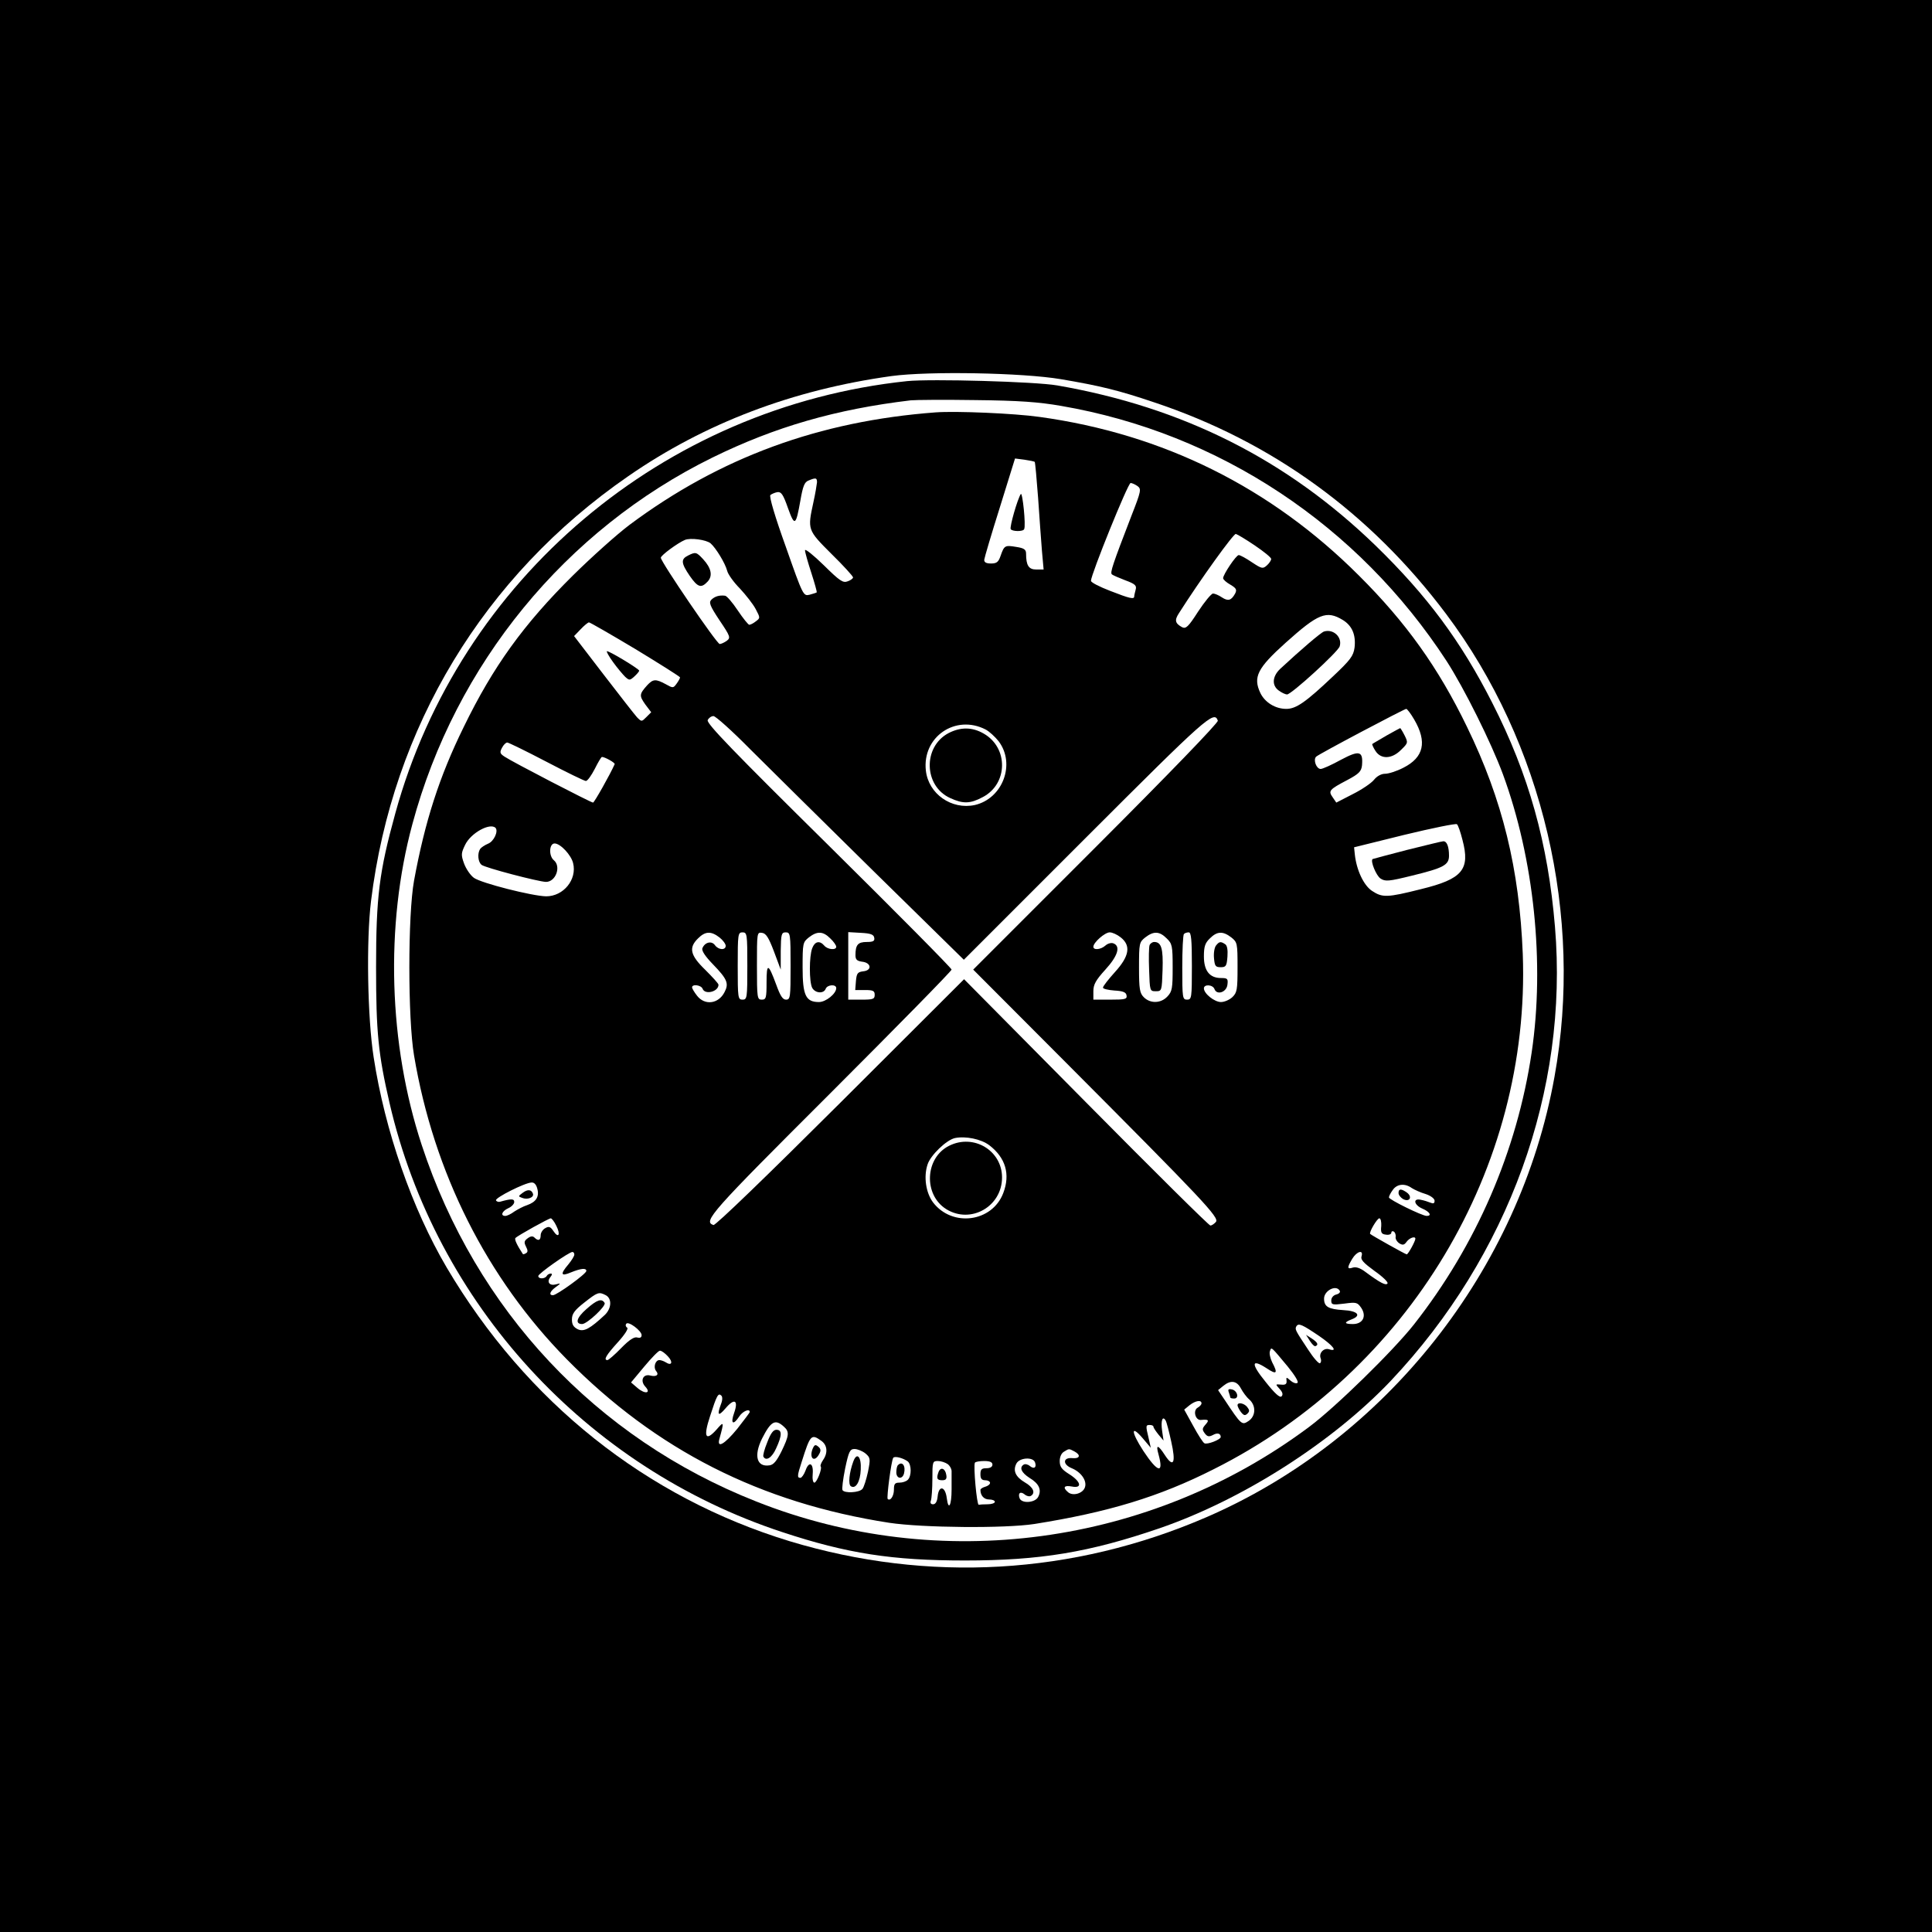 <?xml version="1.0" standalone="no"?>
<!DOCTYPE svg PUBLIC "-//W3C//DTD SVG 20010904//EN"
 "http://www.w3.org/TR/2001/REC-SVG-20010904/DTD/svg10.dtd">
<svg version="1.2" baseProfile="tiny-ps" xmlns="http://www.w3.org/2000/svg"
 width="804pt" height="804pt" viewBox="0 0 804 804"
 preserveAspectRatio="xMidYMid meet">

 <title>Clark Alford Since 2019 Remote WordPress Webmaster</title>
 <desc>Logo for Web and Email Developer; Clark Alford.</desc>

<g transform="translate(0,804) scale(0.1,-0.1)"
fill="#000000" stroke="none">
<path d="M0 4020 l0 -4020 4020 0 4020 0 0 4020 0 4020 -4020 0 -4020 0 0
-4020z m4415 2442 c165 -28 239 -46 390 -97 488 -163 897 -459 1213 -880 403
-537 572 -1257 451 -1926 -144 -804 -702 -1510 -1449 -1833 -555 -240 -1157
-274 -1733 -100 -598 182 -1097 579 -1428 1139 -144 245 -257 569 -304 875
-26 165 -31 487 -11 650 89 724 469 1353 1070 1768 319 221 685 360 1096 417
155 21 545 14 705 -13z"/>
<path d="M3775 6454 c-1014 -107 -1862 -823 -2130 -1799 -67 -243 -80 -347
-80 -640 0 -271 9 -361 56 -565 193 -835 817 -1517 1635 -1786 269 -89 457
-118 759 -118 314 0 518 34 810 134 346 119 720 358 963 614 490 519 740 1209
683 1889 -29 348 -109 634 -261 932 -130 256 -271 446 -486 655 -370 358 -801
575 -1324 666 -92 16 -526 28 -625 18z m640 -103 c659 -113 1237 -497 1605
-1062 73 -113 185 -338 234 -470 130 -353 175 -788 120 -1159 -61 -410 -230
-801 -490 -1132 -86 -109 -326 -344 -436 -426 -663 -495 -1540 -613 -2302
-310 -666 263 -1165 796 -1391 1483 -138 419 -153 913 -39 1335 179 666 637
1225 1249 1526 261 128 514 201 825 238 19 2 141 3 270 1 182 -2 262 -8 355
-24z"/>
<path d="M3895 6324 c-485 -36 -898 -187 -1275 -468 -52 -39 -158 -134 -236
-211 -205 -203 -332 -379 -454 -630 -102 -207 -162 -395 -207 -640 -26 -143
-26 -574 0 -727 82 -488 303 -927 636 -1265 372 -377 805 -597 1341 -680 139
-21 482 -24 605 -5 307 49 519 113 746 228 812 407 1319 1253 1286 2144 -14
353 -84 641 -232 945 -119 246 -254 435 -450 630 -366 366 -814 589 -1329 660
-106 15 -347 25 -431 19z m411 -206 c2 -3 8 -69 14 -149 5 -79 13 -179 16
-221 l7 -78 -31 0 c-31 0 -42 17 -42 66 0 17 -8 23 -41 28 -47 8 -50 6 -65
-37 -9 -26 -16 -32 -40 -32 -20 0 -29 5 -28 16 1 9 30 107 65 218 l63 203 39
-5 c21 -3 40 -7 43 -9z m-906 -85 c-1 -10 -7 -47 -15 -83 -25 -115 -25 -115
75 -215 50 -49 90 -93 90 -98 0 -4 -10 -12 -22 -16 -20 -8 -33 1 -100 67 -43
42 -78 70 -78 62 0 -8 12 -50 26 -93 14 -43 24 -80 23 -82 -2 -2 -16 -6 -30
-10 -26 -6 -27 -5 -99 200 -44 122 -70 209 -64 215 5 4 18 10 29 12 16 2 24
-9 44 -66 28 -78 33 -75 52 32 10 58 17 76 33 82 31 13 36 12 36 -7z m1334
-16 c16 -12 15 -20 -25 -122 -79 -205 -90 -238 -82 -245 4 -4 30 -15 56 -25
41 -15 48 -22 43 -39 -3 -12 -6 -24 -6 -28 0 -13 -18 -9 -100 23 -44 17 -80
35 -80 42 0 26 154 407 165 407 6 0 19 -6 29 -13z m488 -247 c37 -25 68 -50
68 -56 0 -6 -8 -18 -18 -27 -17 -15 -21 -14 -62 13 -25 17 -49 30 -55 30 -11
0 -65 -81 -65 -96 0 -6 14 -18 30 -27 25 -15 28 -21 20 -37 -16 -29 -29 -33
-55 -16 -13 9 -30 16 -37 16 -7 0 -35 -34 -62 -75 -41 -64 -51 -73 -67 -65
-29 16 -32 29 -13 58 89 140 228 333 237 330 7 -2 42 -23 79 -48z m-2265 9
c22 -19 61 -83 69 -114 3 -14 27 -48 53 -74 25 -27 55 -65 66 -86 19 -36 19
-37 0 -51 -10 -8 -22 -14 -27 -14 -4 0 -26 27 -48 60 -22 33 -46 61 -53 61
-24 3 -42 -3 -56 -16 -12 -12 -8 -24 33 -86 46 -68 47 -73 30 -86 -10 -7 -23
-13 -29 -13 -12 0 -245 342 -245 359 0 10 71 62 100 74 23 10 89 1 107 -14z
m2631 -319 c39 -24 55 -62 49 -115 -5 -35 -17 -51 -89 -119 -114 -108 -154
-136 -195 -136 -46 0 -89 27 -108 66 -31 66 -13 103 105 209 136 122 170 136
238 95z m-2944 -121 c102 -62 186 -115 186 -118 0 -4 -7 -16 -15 -27 -13 -18
-15 -18 -45 -1 -41 22 -52 22 -77 -5 -33 -37 -33 -43 -8 -79 l25 -33 -20 -20
c-20 -20 -20 -20 -39 -1 -10 11 -73 92 -140 179 l-122 159 27 28 c15 16 31 29
35 29 4 0 91 -50 193 -111z m3241 -293 c55 -94 40 -158 -45 -201 -27 -14 -61
-25 -76 -25 -16 0 -34 -10 -46 -25 -11 -14 -51 -41 -89 -60 l-68 -35 -15 22
c-19 27 -15 32 61 72 49 26 58 36 61 61 5 60 -11 64 -88 23 -38 -21 -76 -38
-84 -38 -18 0 -32 38 -19 51 11 11 365 198 375 199 4 0 19 -20 33 -44z m-2765
-122 c74 -74 305 -302 513 -507 l378 -371 508 508 c501 501 534 531 549 487 3
-8 -205 -223 -507 -525 l-511 -511 383 -384 c577 -579 642 -648 627 -666 -7
-8 -17 -15 -23 -15 -6 0 -239 231 -518 513 l-507 512 -515 -514 c-303 -302
-520 -512 -528 -509 -44 15 -14 49 486 548 278 278 505 509 505 515 1 5 -229
237 -510 515 -399 394 -510 509 -505 523 4 9 15 17 24 17 9 0 77 -61 151 -136z
m982 80 c15 -8 39 -30 54 -49 71 -94 17 -238 -99 -265 -97 -21 -193 46 -204
143 -16 140 123 236 249 171z m-1828 -134 c84 -44 158 -80 164 -80 7 0 23 23
37 50 14 28 27 50 30 50 12 0 55 -24 53 -30 -19 -43 -85 -160 -90 -160 -9 0
-337 170 -368 191 -20 13 -21 18 -11 37 6 12 16 22 22 22 5 0 79 -36 163 -80z
m3812 -325 c33 -124 0 -163 -172 -205 -143 -36 -161 -36 -205 -7 -34 23 -64
86 -71 152 l-3 29 210 52 c116 28 214 48 218 44 5 -4 15 -33 23 -65z m-4024
50 c13 -14 -7 -57 -31 -66 -14 -6 -29 -16 -33 -22 -12 -19 -9 -54 6 -66 14
-12 236 -70 268 -71 41 0 64 64 33 90 -22 18 -20 70 3 70 24 0 69 -48 77 -82
17 -68 -40 -138 -112 -138 -58 1 -271 55 -301 77 -15 11 -33 38 -41 60 -13 36
-12 43 5 78 24 49 103 92 126 70z m932 -456 c14 -11 26 -27 26 -35 0 -19 -30
-18 -45 3 -14 19 -42 12 -52 -13 -4 -10 11 -33 44 -67 60 -62 67 -80 48 -116
-25 -49 -82 -56 -114 -15 -12 15 -21 31 -21 35 0 15 38 10 44 -6 10 -26 66
-12 66 17 0 5 -25 32 -55 62 -63 61 -70 92 -30 131 30 30 54 31 89 4z m116
-119 c0 -133 -1 -140 -20 -140 -19 0 -20 7 -20 140 0 133 1 140 20 140 19 0
20 -7 20 -140z m111 60 l28 -75 0 78 c1 70 3 77 21 77 19 0 20 -7 20 -140 0
-130 -1 -140 -19 -140 -14 0 -24 16 -41 63 -33 89 -40 91 -40 9 0 -65 -2 -72
-20 -72 -19 0 -20 7 -20 141 0 138 0 140 21 137 17 -2 28 -20 50 -78z m234 55
c14 -13 25 -29 25 -35 0 -15 -36 -12 -50 5 -19 22 -39 18 -50 -11 -13 -34 -13
-140 0 -165 13 -23 48 -25 56 -4 7 18 44 20 44 3 0 -23 -43 -58 -72 -58 -55 0
-68 28 -68 144 0 101 1 105 26 125 35 27 59 26 89 -4z m183 3 c3 -14 -4 -18
-31 -18 -37 0 -47 -12 -47 -55 0 -18 6 -24 27 -27 39 -4 43 -36 6 -40 -24 -3
-28 -8 -31 -40 l-3 -38 40 0 c34 0 41 -3 41 -20 0 -18 -7 -20 -55 -20 l-55 0
0 141 0 140 52 -3 c41 -2 54 -7 56 -20z m1026 1 c43 -34 36 -78 -24 -144 -27
-30 -50 -59 -50 -65 0 -5 21 -10 47 -12 36 -2 49 -7 51 -20 3 -16 -5 -18 -67
-18 l-71 0 0 35 c0 28 10 46 50 90 52 57 64 97 34 109 -9 4 -24 0 -34 -9 -19
-17 -50 -20 -50 -5 0 18 48 60 68 60 11 0 31 -9 46 -21z m191 -4 c23 -22 25
-31 25 -121 0 -87 -2 -100 -22 -121 -27 -29 -71 -30 -98 -3 -17 17 -20 33 -20
124 0 101 1 105 26 125 35 27 59 26 89 -4z m105 -115 c0 -133 -1 -140 -20
-140 -19 0 -20 7 -20 133 0 74 3 137 7 140 3 4 12 7 20 7 10 0 13 -30 13 -140z
m164 119 c25 -20 26 -24 26 -124 0 -94 -2 -106 -22 -125 -12 -11 -33 -20 -47
-20 -27 0 -71 35 -71 57 0 18 37 16 44 -3 10 -27 51 -13 54 19 3 24 0 27 -27
27 -47 0 -71 30 -71 90 0 41 5 56 25 75 30 30 54 31 89 4z m-1007 -865 c68
-52 88 -121 58 -199 -46 -121 -212 -143 -292 -39 -30 40 -40 107 -23 158 12
38 78 102 114 110 44 9 109 -4 143 -30z m-1881 -181 c9 -33 -5 -55 -42 -68
-16 -5 -40 -18 -54 -27 -13 -10 -30 -18 -37 -18 -22 0 -14 20 12 32 14 6 25
18 25 26 0 14 -13 14 -59 1 -7 -2 -15 1 -17 6 -3 11 120 73 148 74 11 1 20 -9
24 -26z m3639 3 c11 -7 37 -19 58 -25 21 -7 37 -19 37 -28 0 -11 -5 -13 -17
-8 -10 4 -28 10 -40 12 -35 8 -29 -22 7 -37 30 -13 40 -30 17 -30 -19 0 -157
68 -157 77 0 5 7 19 16 31 17 25 50 29 79 8z m-3560 -157 c19 -37 9 -54 -12
-22 -12 18 -19 21 -34 12 -10 -5 -19 -19 -19 -29 0 -22 -10 -26 -26 -10 -7 7
-16 6 -28 -3 -15 -11 -16 -17 -7 -35 8 -15 8 -23 0 -27 -6 -4 -11 -5 -13 -4
-25 38 -36 62 -31 67 9 10 139 82 147 82 4 0 15 -14 23 -31z m3433 -1 c-3 -28
1 -34 20 -36 12 -2 22 2 22 8 0 6 5 8 10 5 6 -4 9 -13 8 -22 -2 -8 5 -20 15
-27 15 -9 21 -7 31 7 12 16 36 24 36 12 0 -10 -30 -65 -36 -65 -5 0 -146 79
-152 85 -6 6 29 65 38 65 6 0 9 -15 8 -32z m-3358 -119 c0 -6 -11 -24 -25 -41
-35 -41 -31 -51 11 -33 42 17 64 19 64 6 0 -12 -123 -101 -139 -101 -18 0 -13
16 12 34 22 16 22 17 0 11 -26 -7 -39 10 -23 30 8 10 9 15 2 15 -6 0 -14 -4
-17 -10 -8 -13 -35 -13 -35 0 0 10 128 100 142 100 5 0 8 -5 8 -11z m3276 -7
c-5 -14 9 -28 54 -61 33 -23 58 -47 54 -52 -6 -10 -30 2 -92 48 -21 16 -39 22
-52 18 -24 -8 -25 -1 -3 36 19 32 48 40 39 11z m-91 -143 c4 -6 -2 -13 -14
-16 -12 -3 -21 -13 -21 -25 0 -18 5 -19 54 -13 51 7 55 5 71 -18 23 -35 6 -67
-35 -67 -37 0 -38 7 -4 20 41 16 23 35 -36 38 -62 4 -80 14 -80 48 0 33 50 59
65 33z m-3054 -19 c26 -14 24 -54 -3 -81 -63 -59 -88 -72 -113 -61 -18 9 -25
19 -25 41 0 23 10 38 51 70 56 44 61 46 90 31z m149 -166 c0 -10 -6 -13 -18
-10 -12 4 -33 -9 -67 -44 -27 -28 -53 -50 -57 -50 -18 0 -5 21 42 73 30 33 46
58 40 62 -6 3 -8 11 -4 16 8 13 64 -29 64 -47z m2820 -4 c58 -40 79 -67 41
-55 -22 7 -44 -16 -35 -38 3 -8 2 -17 -3 -20 -5 -3 -27 22 -49 56 -55 83 -56
85 -49 98 9 14 24 7 95 -41z m-131 -127 c30 -37 47 -65 40 -68 -6 -4 -19 1
-29 10 -17 15 -18 15 -16 -2 1 -13 -5 -17 -23 -15 -24 2 -24 2 -6 -18 13 -14
15 -24 8 -31 -7 -7 -28 12 -66 60 -62 76 -61 99 4 57 42 -28 48 -22 23 25 -8
17 -13 38 -9 47 6 18 4 19 74 -65z m-2580 43 c23 -24 17 -42 -9 -25 -8 5 -20
9 -26 9 -17 0 -26 -30 -14 -45 14 -16 2 -26 -25 -19 -29 7 -42 -22 -20 -46 26
-28 0 -33 -31 -7 l-28 24 55 66 c30 36 59 66 65 66 6 1 21 -10 33 -23z m2385
-134 c8 -15 23 -36 35 -46 29 -26 27 -70 -4 -90 -27 -18 -30 -15 -99 89 l-27
40 22 18 c31 25 56 21 73 -11z m-2164 -66 c-17 -46 -11 -52 19 -17 37 44 55
35 36 -19 -16 -45 -4 -53 21 -15 14 22 44 35 44 19 0 -3 -24 -34 -52 -70 -54
-66 -86 -83 -74 -41 20 72 19 74 -13 37 -45 -50 -55 -30 -26 57 28 87 34 98
47 85 5 -5 5 -19 -2 -36z m2000 4 c0 -5 -7 -13 -16 -18 -21 -12 -9 -54 14 -51
32 3 35 -1 19 -19 -14 -16 -15 -21 -4 -36 11 -15 18 -16 34 -8 19 11 33 7 33
-8 0 -11 -57 -33 -68 -26 -6 3 -27 36 -47 73 l-37 67 22 18 c24 19 50 24 50 8z
m-126 -159 c20 -88 10 -112 -26 -57 -29 45 -39 46 -27 4 23 -83 -3 -77 -63 14
-52 80 -53 112 -2 52 l33 -39 -9 40 c-13 53 -12 55 5 55 8 0 15 -3 15 -7 0 -5
10 -19 21 -33 l21 -25 -6 41 c-6 42 2 65 15 42 4 -7 14 -46 23 -87z m-1612 62
c24 -21 22 -37 -10 -103 -20 -40 -33 -56 -50 -58 -53 -8 -66 40 -31 111 37 73
55 83 91 50z m156 -59 c25 -18 28 -50 7 -80 -8 -12 -12 -23 -10 -26 8 -8 -16
-68 -26 -68 -6 0 -9 16 -7 36 4 46 -16 55 -30 14 -6 -16 -16 -30 -21 -30 -14
0 -14 8 5 66 36 114 40 118 82 88z m183 -52 c21 -18 22 -22 11 -77 -7 -32 -17
-64 -23 -71 -13 -16 -75 -19 -83 -5 -3 5 2 45 11 90 15 71 20 81 39 81 12 0
32 -8 45 -18z m870 8 c28 -15 23 -31 -8 -28 -40 4 -42 -26 -3 -42 39 -16 64
-52 55 -79 -8 -26 -50 -38 -70 -21 -24 20 -17 30 15 24 45 -9 39 20 -10 51
-32 20 -40 31 -40 55 0 17 7 33 18 39 21 13 20 13 43 1z m-693 -42 c15 -13 16
-60 0 -76 -7 -7 -22 -12 -35 -12 -19 0 -23 -5 -23 -29 0 -27 -15 -49 -26 -39
-5 6 15 159 23 171 5 9 41 0 61 -15z m529 -3 c8 -22 -4 -30 -21 -16 -8 7 -20
10 -26 6 -19 -12 -10 -33 24 -55 40 -24 52 -50 36 -80 -13 -24 -68 -28 -77 -5
-8 22 4 30 21 16 8 -7 20 -10 26 -6 20 12 10 36 -25 56 -39 23 -51 49 -35 79
13 24 68 28 77 5z m-363 -8 c9 -7 17 -21 16 -32 0 -11 0 -44 0 -73 0 -67 -13
-91 -20 -37 -6 50 -33 56 -38 8 -2 -22 -9 -33 -19 -33 -10 0 -13 6 -9 16 3 9
6 49 6 90 0 71 1 74 23 74 13 0 31 -6 41 -13z m186 -2 c0 -9 -9 -15 -25 -15
-20 0 -25 -5 -25 -25 0 -18 5 -25 20 -25 11 0 20 -5 20 -11 0 -6 -9 -13 -20
-16 -11 -3 -20 -9 -20 -13 0 -24 15 -40 36 -40 13 0 24 -4 24 -10 0 -5 -13
-10 -30 -10 -16 0 -33 -1 -37 -2 -8 -3 -23 162 -16 175 2 4 20 7 39 7 24 0 34
-5 34 -15z"/>
<path d="M4248 5984 c-14 -21 -47 -137 -42 -146 6 -10 52 -11 56 0 8 14 -7
157 -14 146z"/>
<path d="M2863 5728 c-30 -15 -29 -31 7 -84 34 -49 48 -53 75 -24 22 24 15 56
-19 93 -28 30 -31 31 -63 15z"/>
<path d="M5510 5412 c-13 -4 -98 -77 -182 -155 -34 -32 -36 -70 -6 -91 12 -9
28 -16 34 -16 18 0 212 177 219 200 12 38 -26 74 -65 62z"/>
<path d="M2551 5285 c18 -25 41 -52 51 -62 17 -15 19 -15 38 2 11 10 20 21 20
24 0 7 -122 81 -134 81 -4 0 7 -20 25 -45z"/>
<path d="M5770 4979 c-30 -18 -57 -33 -59 -35 -2 -2 4 -15 13 -29 23 -36 69
-34 107 5 29 28 29 30 14 60 -8 16 -17 30 -18 30 -1 0 -27 -14 -57 -31z"/>
<path d="M3947 4989 c-107 -57 -103 -220 7 -270 54 -25 84 -24 136 4 105 55
107 205 4 264 -48 28 -97 28 -147 2z"/>
<path d="M5855 4503 c-77 -20 -141 -37 -143 -38 -10 -8 15 -69 33 -81 20 -13
34 -12 131 12 131 32 154 44 154 83 0 38 -9 61 -24 60 -6 0 -74 -17 -151 -36z"/>
<path d="M4784 4107 c-3 -8 -4 -54 -2 -103 3 -88 3 -89 28 -89 25 0 25 2 28
88 3 90 -5 117 -35 117 -7 0 -16 -6 -19 -13z"/>
<path d="M5061 4106 c-7 -8 -11 -32 -9 -53 3 -33 6 -38 28 -38 22 0 25 5 28
44 2 28 -1 47 -10 52 -18 12 -24 11 -37 -5z"/>
<path d="M3950 3272 c-101 -50 -108 -204 -12 -264 102 -63 232 11 232 132 0
112 -118 183 -220 132z"/>
<path d="M2175 3076 c-19 -14 -19 -15 -2 -21 22 -9 50 2 45 17 -6 18 -22 20
-43 4z"/>
<path d="M5820 3075 c0 -8 9 -19 19 -25 27 -14 40 9 16 27 -24 17 -35 17 -35
-2z"/>
<path d="M2440 2592 c-41 -36 -48 -62 -17 -62 21 1 101 76 93 88 -12 20 -32
13 -76 -26z"/>
<path d="M5451 2460 c9 -14 19 -24 23 -22 14 5 10 15 -14 31 l-25 16 16 -25z"/>
<path d="M5114 2245 c3 -9 6 -19 6 -21 0 -2 7 -4 16 -4 22 0 13 34 -10 38 -14
3 -17 0 -12 -13z"/>
<path d="M5150 2192 c0 -5 6 -17 14 -28 12 -15 17 -16 27 -7 10 10 9 15 -1 28
-13 16 -40 21 -40 7z"/>
<path d="M3193 2038 c-12 -29 -19 -56 -16 -60 11 -20 36 -4 53 35 25 54 25 77
1 77 -13 0 -24 -15 -38 -52z"/>
<path d="M3381 2009 c-14 -39 9 -56 28 -20 8 14 7 22 -4 31 -12 10 -16 8 -24
-11z"/>
<path d="M3551 1958 c-17 -46 -22 -96 -10 -103 20 -13 39 19 41 69 3 54 -16
75 -31 34z"/>
<path d="M3737 1943 c-4 -3 -7 -17 -7 -30 0 -27 25 -31 32 -5 8 31 -7 53 -25
35z"/>
<path d="M3906 1915 c-10 -27 -7 -35 15 -35 15 0 20 5 17 22 -4 27 -23 35 -32
13z"/>
</g>
</svg>

